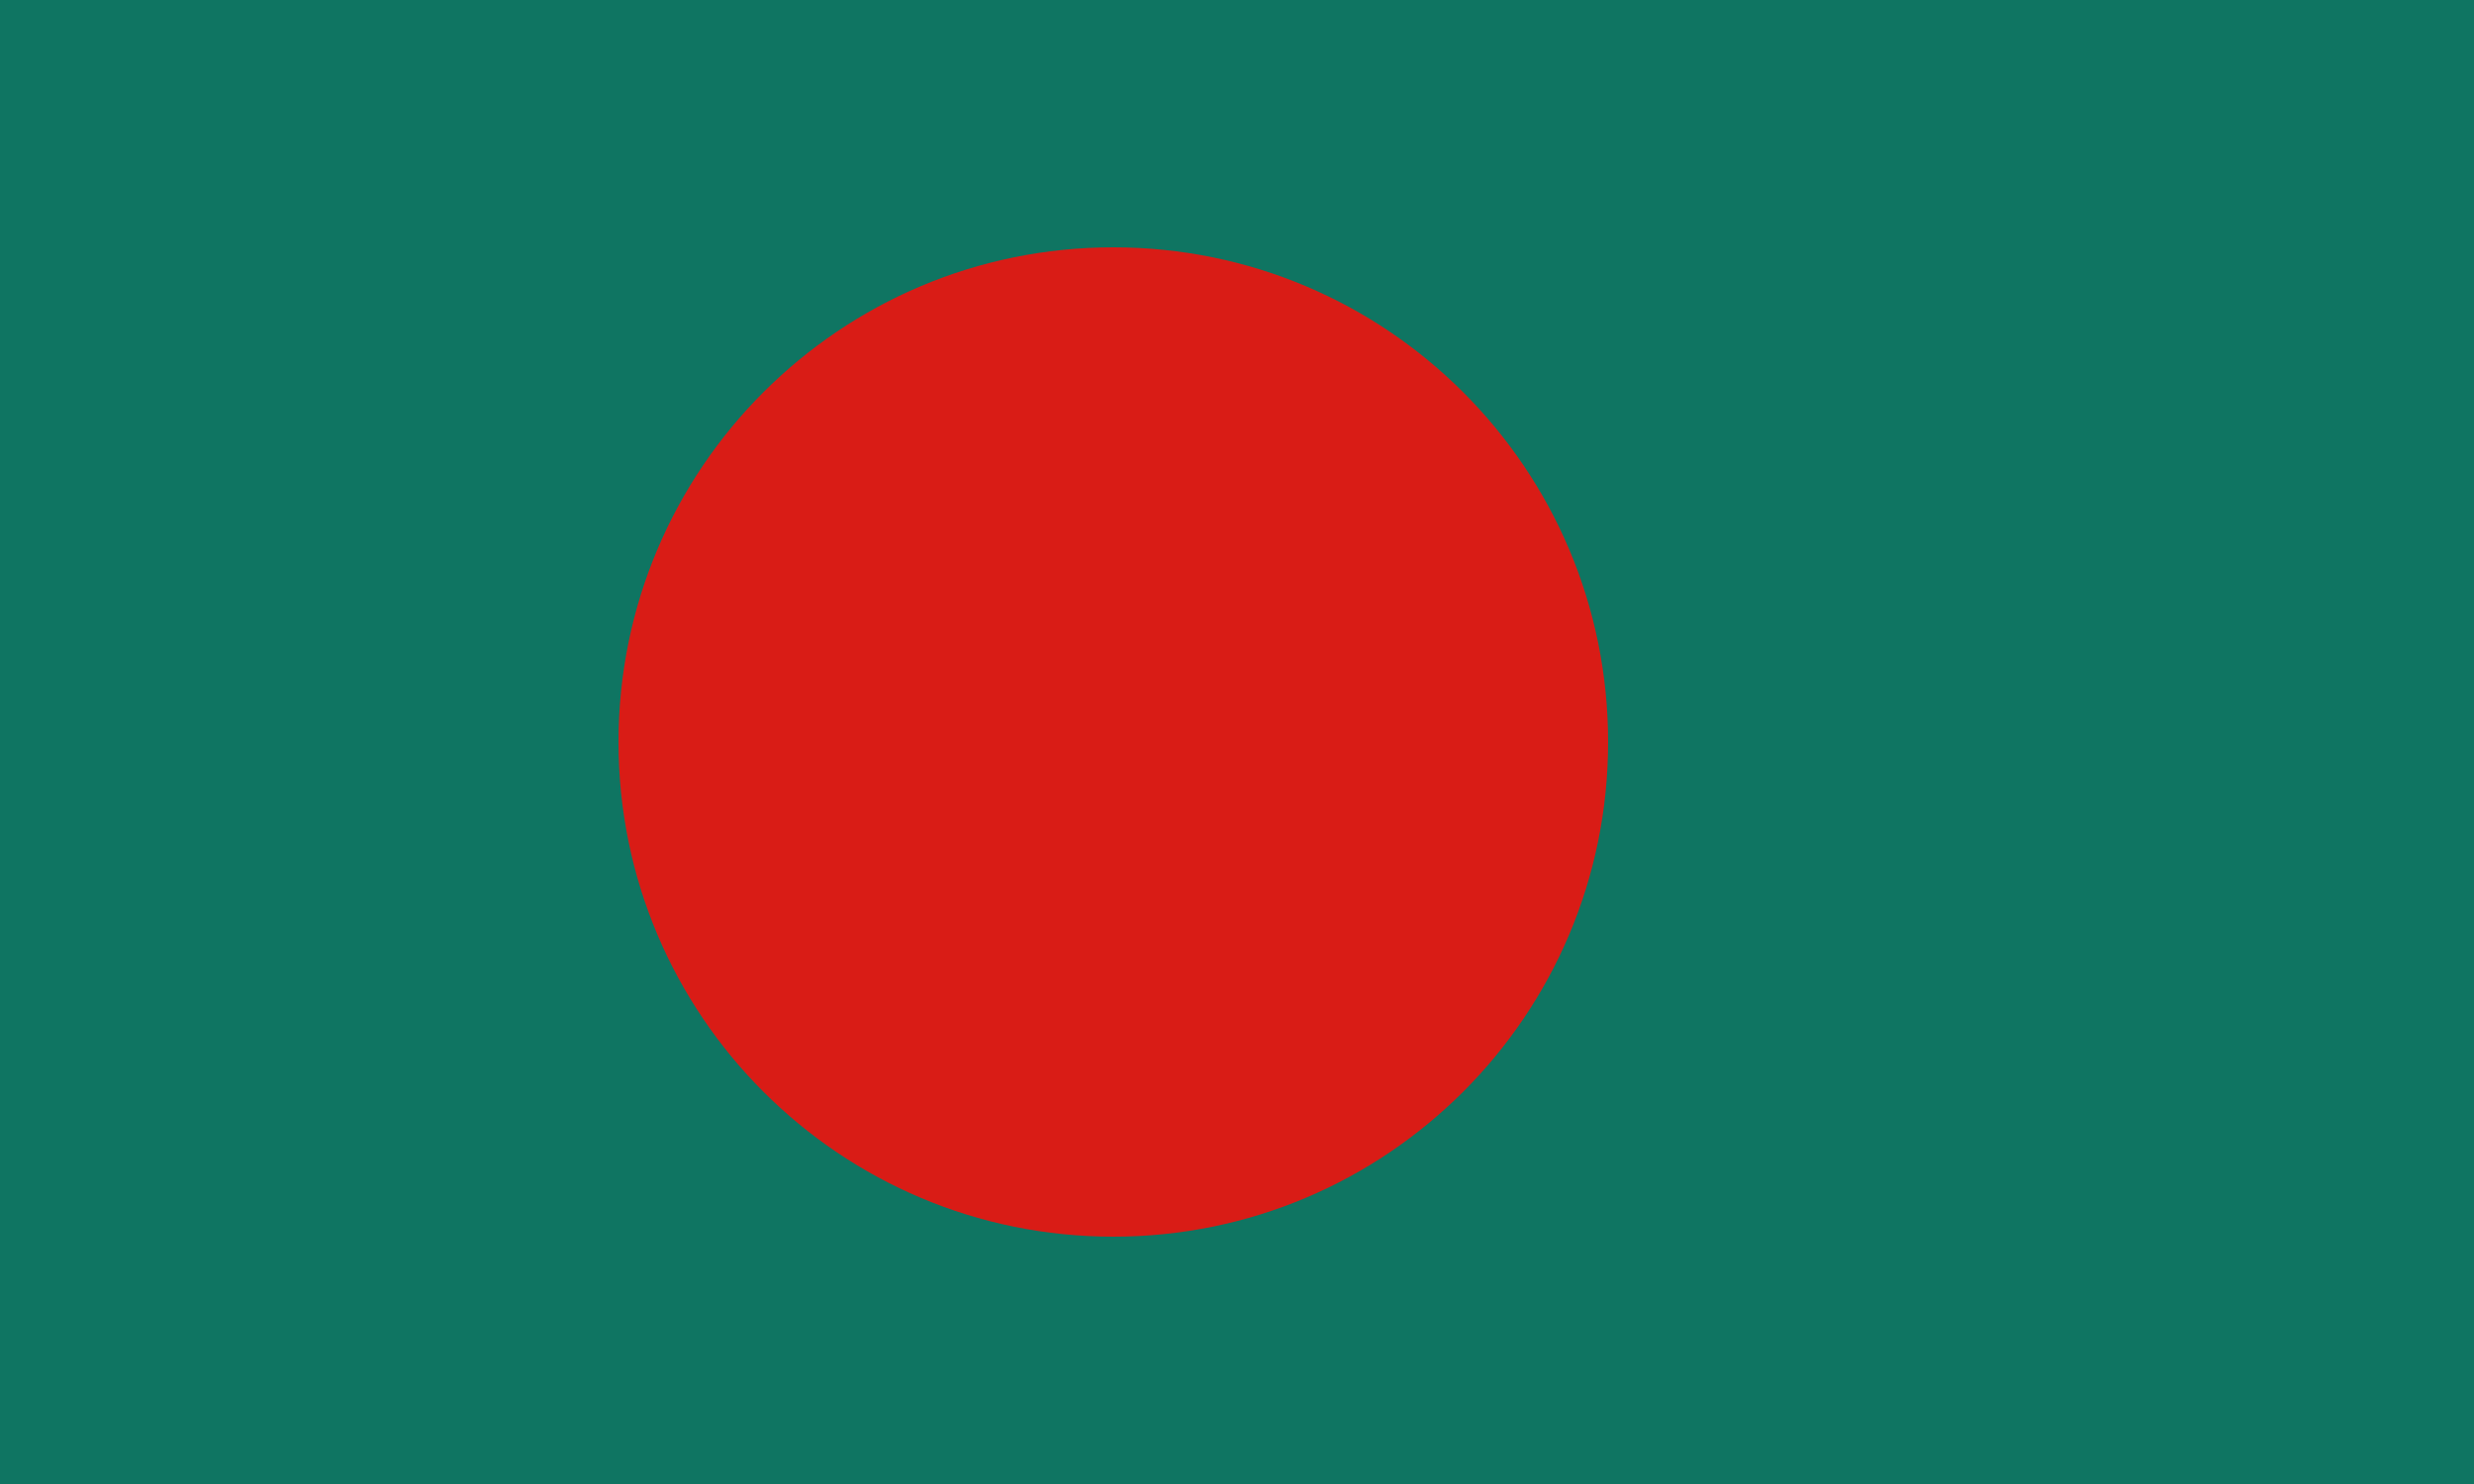 <svg width="200" height="120" viewBox="0 0 200 120" fill="none" xmlns="http://www.w3.org/2000/svg">
<g clip-path="url(#clip0_466_501)">
<path d="M0 0H200V120H0V0Z" fill="#0F7562"/>
<path d="M90 100C112.091 100 130 82.091 130 60C130 37.909 112.091 20 90 20C67.909 20 50 37.909 50 60C50 82.091 67.909 100 90 100Z" fill="#D91C16"/>
</g>
<defs>
<clipPath id="clip0_466_501">
<rect width="200" height="120" fill="white"/>
</clipPath>
</defs>
</svg>
